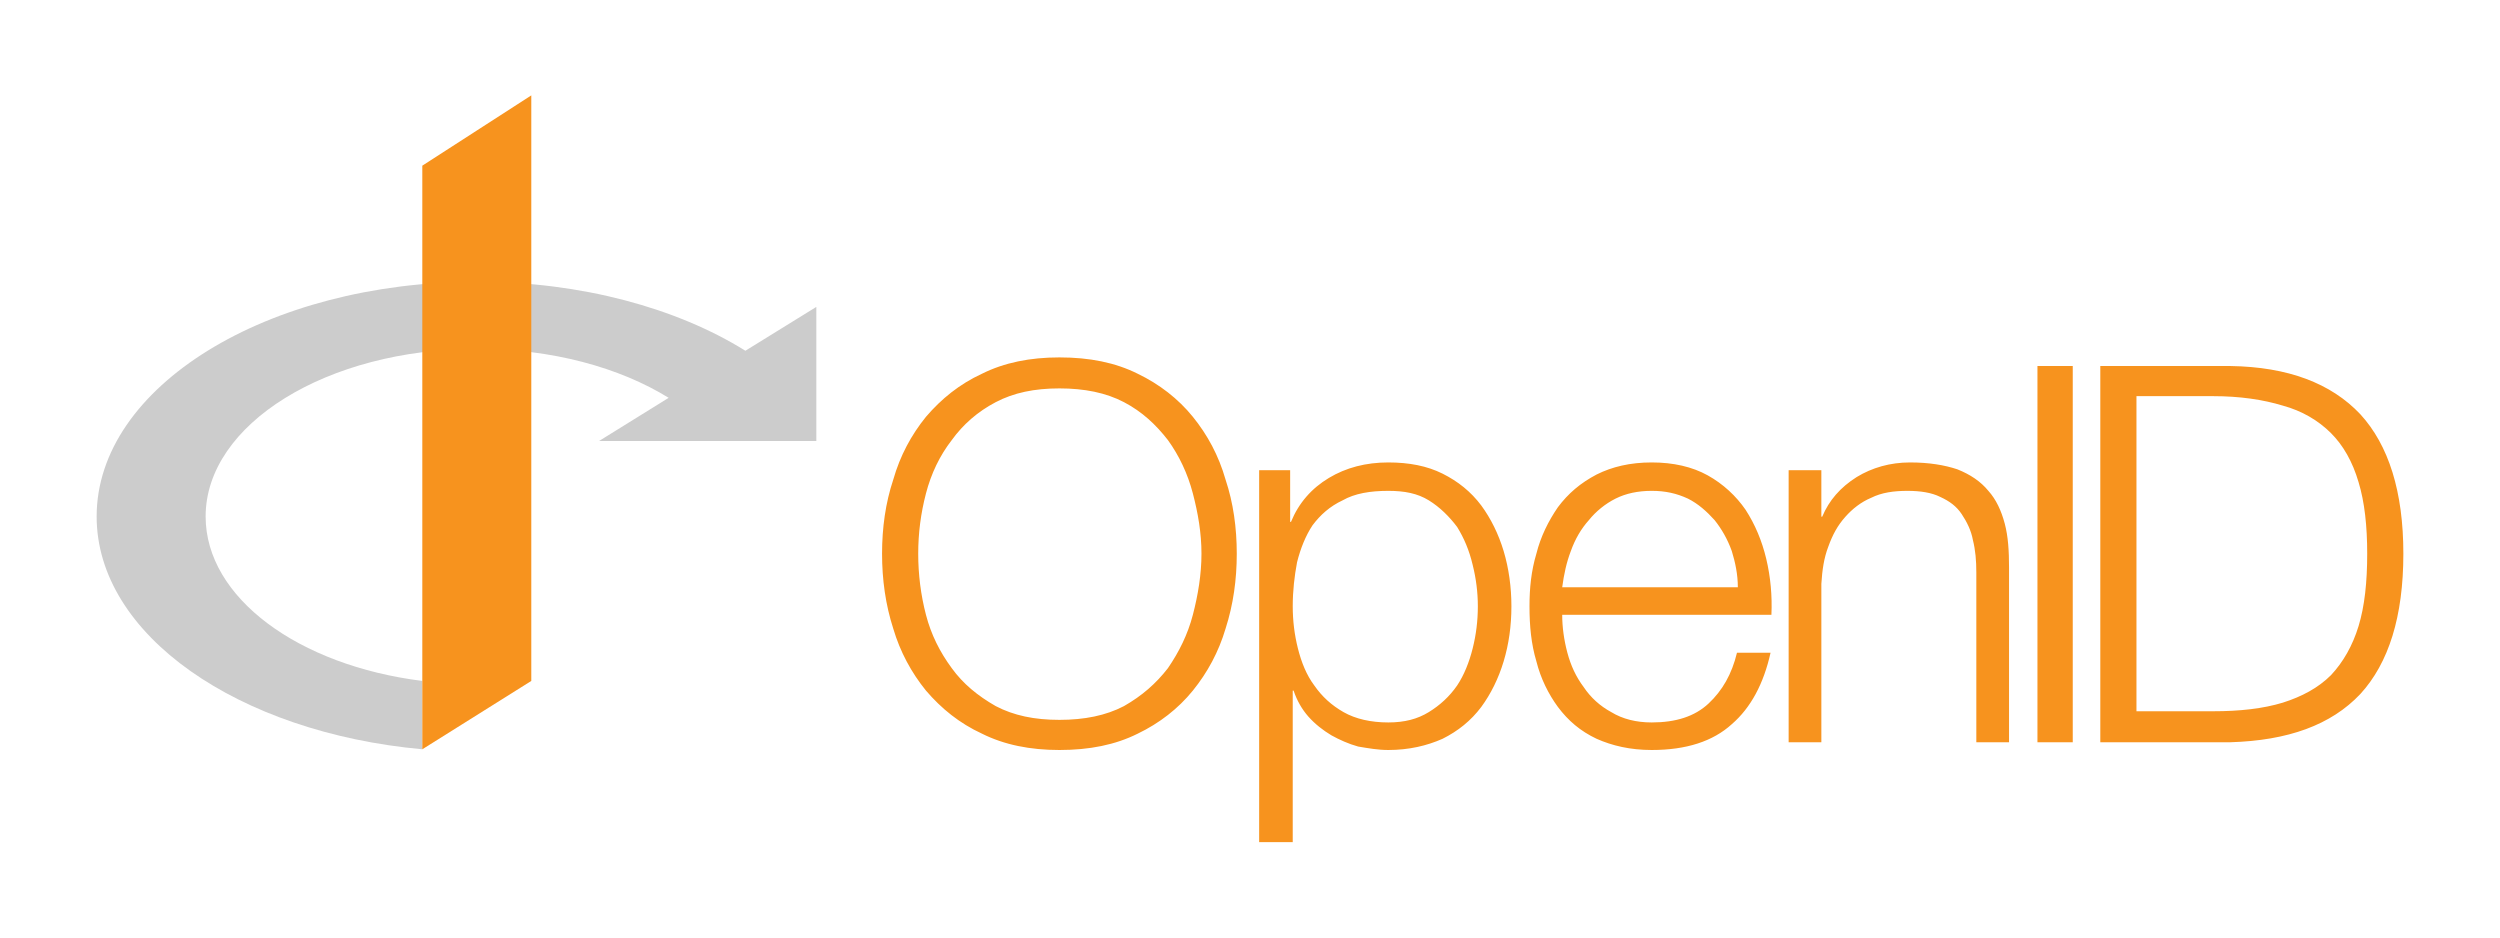 <svg xmlns="http://www.w3.org/2000/svg" version="1.0" width="320" height="120" viewBox="0 0 6440 8334">
  <path
    d="M-1265.755 3118.042c-607.668-378.36-1456.11-613.401-2384.81-613.401-1868.868 0-3382.306 934.433-3382.306 2086.71 0 1054.82 1261.199 1920.46 2895.024 2069.512v-607.669c-1100.682-137.585-1926.194-739.52-1926.194-1461.843 0-819.78 1077.751-1490.507 2413.475-1490.507 664.996 0 1266.931 166.248 1702.618 435.686l-619.134 384.093h1931.927V2728.217l-630.6 389.825z"
    fill="#ccc" />
  <path d="M-4137.847 1472.751v5188.112l968.83-607.669V847.884l-968.83 624.867z" fill="#f7931e" />
  <g fill="#f7931e">
    <path
      d="M48.62 4263.989c61.229-214.298 160.724-397.983 290.834-558.706 137.763-160.724 298.487-290.833 497.478-382.676 198.99-99.495 428.596-145.416 688.815-145.416 267.873 0 497.478 45.92 696.47 145.416 191.337 91.843 359.714 221.952 489.824 382.676 130.11 160.723 229.605 344.408 290.833 558.706 68.882 206.644 99.496 428.596 99.496 658.201 0 229.606-30.614 451.557-99.496 665.855-61.228 206.645-160.724 390.33-290.833 551.053-130.11 160.724-298.487 290.833-489.825 382.675-198.99 99.496-428.596 145.417-696.469 145.417-260.219 0-489.824-45.921-688.815-145.417-198.991-91.842-359.715-221.951-497.478-382.675-130.11-160.724-229.605-344.408-290.833-551.053-68.882-214.298-99.496-436.25-99.496-665.855 0-229.605 30.614-451.557 99.496-658.201m290.833 1201.6c45.92 176.031 122.456 329.101 229.605 474.518 99.496 137.763 229.605 244.912 390.329 336.754 160.723 84.189 344.408 122.456 566.36 122.456 221.951 0 413.289-38.267 574.012-122.456 160.724-91.842 283.18-198.991 390.33-336.754 99.495-145.417 176.03-298.487 221.95-474.518 45.922-176.03 76.536-359.715 76.536-543.399 0-183.684-30.614-359.714-76.535-535.745-45.921-176.03-122.456-336.754-221.952-474.518-107.149-137.763-229.605-252.565-390.329-336.754-160.723-84.188-352.061-122.456-574.013-122.456-221.951 0-405.636 38.268-566.36 122.456-160.723 84.189-290.832 198.991-390.328 336.754-107.15 137.764-183.684 298.487-229.605 474.518-45.921 176.03-68.882 352.061-68.882 535.745 0 183.684 22.96 367.369 68.882 543.4zM3576.887 4179.8v459.21h7.654c68.881-168.377 183.684-298.486 336.754-390.328 153.07-91.842 329.1-137.763 528.092-137.763 183.684 0 344.408 30.614 482.17 99.495 137.764 68.882 252.567 160.724 344.409 283.18 84.188 114.803 153.07 252.566 198.99 405.636 45.922 153.07 68.882 321.447 68.882 489.824 0 176.03-22.96 336.755-68.881 489.825s-114.803 290.833-198.991 405.636c-91.842 122.456-206.645 214.298-344.408 283.18-137.763 61.227-298.487 99.495-482.171 99.495-91.842 0-176.03-15.307-267.873-30.614-84.188-22.96-168.377-61.228-237.259-99.496-76.535-45.92-145.416-99.495-206.644-168.377-53.575-61.228-99.496-137.763-130.11-229.605h-7.653v1347.017H3301.36V4179.8h275.526m1622.544 841.886c-30.615-130.11-76.536-237.259-137.764-336.754-68.881-91.842-153.07-176.031-252.565-237.26-99.496-61.227-214.299-84.188-359.715-84.188-160.724 0-298.487 22.96-405.636 84.189-114.803 53.574-198.991 130.11-267.873 221.952-61.228 91.842-107.149 206.644-137.763 329.1-22.96 122.457-38.267 252.566-38.267 390.33 0 130.109 15.307 252.565 45.92 375.021 30.615 122.456 76.536 237.259 145.417 329.1 68.882 99.496 153.07 176.032 260.22 237.26 107.149 61.228 244.912 91.842 397.982 91.842 145.416 0 260.22-30.614 359.715-91.842 99.495-61.228 183.684-137.764 252.565-237.26 61.228-91.841 107.15-206.644 137.764-329.1 30.614-122.456 45.92-244.912 45.92-375.022 0-122.456-15.306-244.912-45.92-367.368zM6041.316 5802.344c30.614 114.802 76.535 214.298 145.417 306.14 61.228 91.842 145.417 168.377 244.912 221.952 99.496 61.228 221.952 91.842 359.715 91.842 214.298 0 382.675-53.575 505.131-168.378 122.456-114.802 206.645-260.219 252.566-451.556h298.487c-61.228 275.526-176.03 489.824-344.408 635.24-168.377 153.07-405.636 229.606-711.776 229.606-191.338 0-352.061-38.268-489.825-99.496-145.416-68.881-252.565-160.723-344.407-283.18-84.189-114.802-153.07-252.565-191.338-405.635-45.921-153.07-61.228-313.794-61.228-489.825 0-160.723 15.307-313.794 61.228-466.864 38.268-153.07 107.15-290.833 191.338-413.289 91.842-122.456 198.99-214.298 344.407-290.833 137.764-68.882 298.487-107.15 489.825-107.15 191.338 0 359.715 38.268 497.478 114.803 137.763 76.535 252.566 183.684 336.754 306.14 84.189 130.11 145.417 275.527 183.684 436.25 38.268 160.724 53.575 329.101 45.921 497.478H5995.395c0 107.15 15.307 221.952 45.921 336.755m1461.82-903.114c-38.268-107.15-91.842-198.991-153.07-275.526-68.882-76.535-145.417-145.417-237.259-191.338-99.495-45.921-198.991-68.882-321.447-68.882-122.456 0-229.605 22.96-321.447 68.882-91.842 45.92-176.031 114.803-237.26 191.338-68.88 76.535-122.455 168.377-160.723 275.526-38.267 99.495-61.228 206.644-76.535 321.447h1561.316c0-114.803-22.96-221.952-53.575-321.447zM8299.1 4179.8v413.29h7.654c61.228-145.417 160.724-260.22 306.14-352.062 137.764-84.188 298.487-130.11 474.518-130.11 168.377 0 306.14 22.961 420.943 61.229 114.802 45.92 206.644 107.149 275.526 191.337 68.882 76.535 114.803 176.031 145.417 290.834 30.614 114.802 38.267 244.912 38.267 390.328v1553.662h-290.833v-1507.74c0-107.15-7.654-198.992-30.614-290.834-15.307-84.188-53.575-160.723-99.496-229.605-45.92-68.882-107.149-114.803-191.337-153.07-76.535-38.268-176.031-53.575-290.834-53.575-122.456 0-229.605 15.307-321.447 61.228-91.842 38.268-168.377 99.496-229.605 168.378-68.882 76.535-114.803 160.723-153.07 267.872-38.268 99.496-53.575 206.645-61.228 329.101v1408.245h-290.834V4179.8h290.834zM10533.925 3253.726v3344.582h-313.794V3253.726h313.794zM11934.516 3253.726c512.785 7.653 895.46 153.07 1155.68 428.596 252.566 275.526 382.675 688.816 382.675 1239.868 0 558.706-130.11 971.996-382.675 1247.522-260.22 275.526-642.895 413.29-1155.68 428.596h-1155.68V3253.726h1155.68m-153.07 3069.056c237.259 0 443.904-22.96 619.934-76.535 168.377-53.575 313.794-130.11 428.597-244.912 107.149-114.803 191.337-260.22 244.912-436.25 53.574-176.03 76.535-390.329 76.535-642.895 0-244.912-22.96-459.21-76.535-635.24-53.575-183.685-137.763-329.102-244.912-436.25-114.803-114.803-260.22-198.992-428.597-244.913-176.03-53.574-382.675-84.188-619.934-84.188h-681.162v2801.183h681.162z" />
  </g>
</svg>
